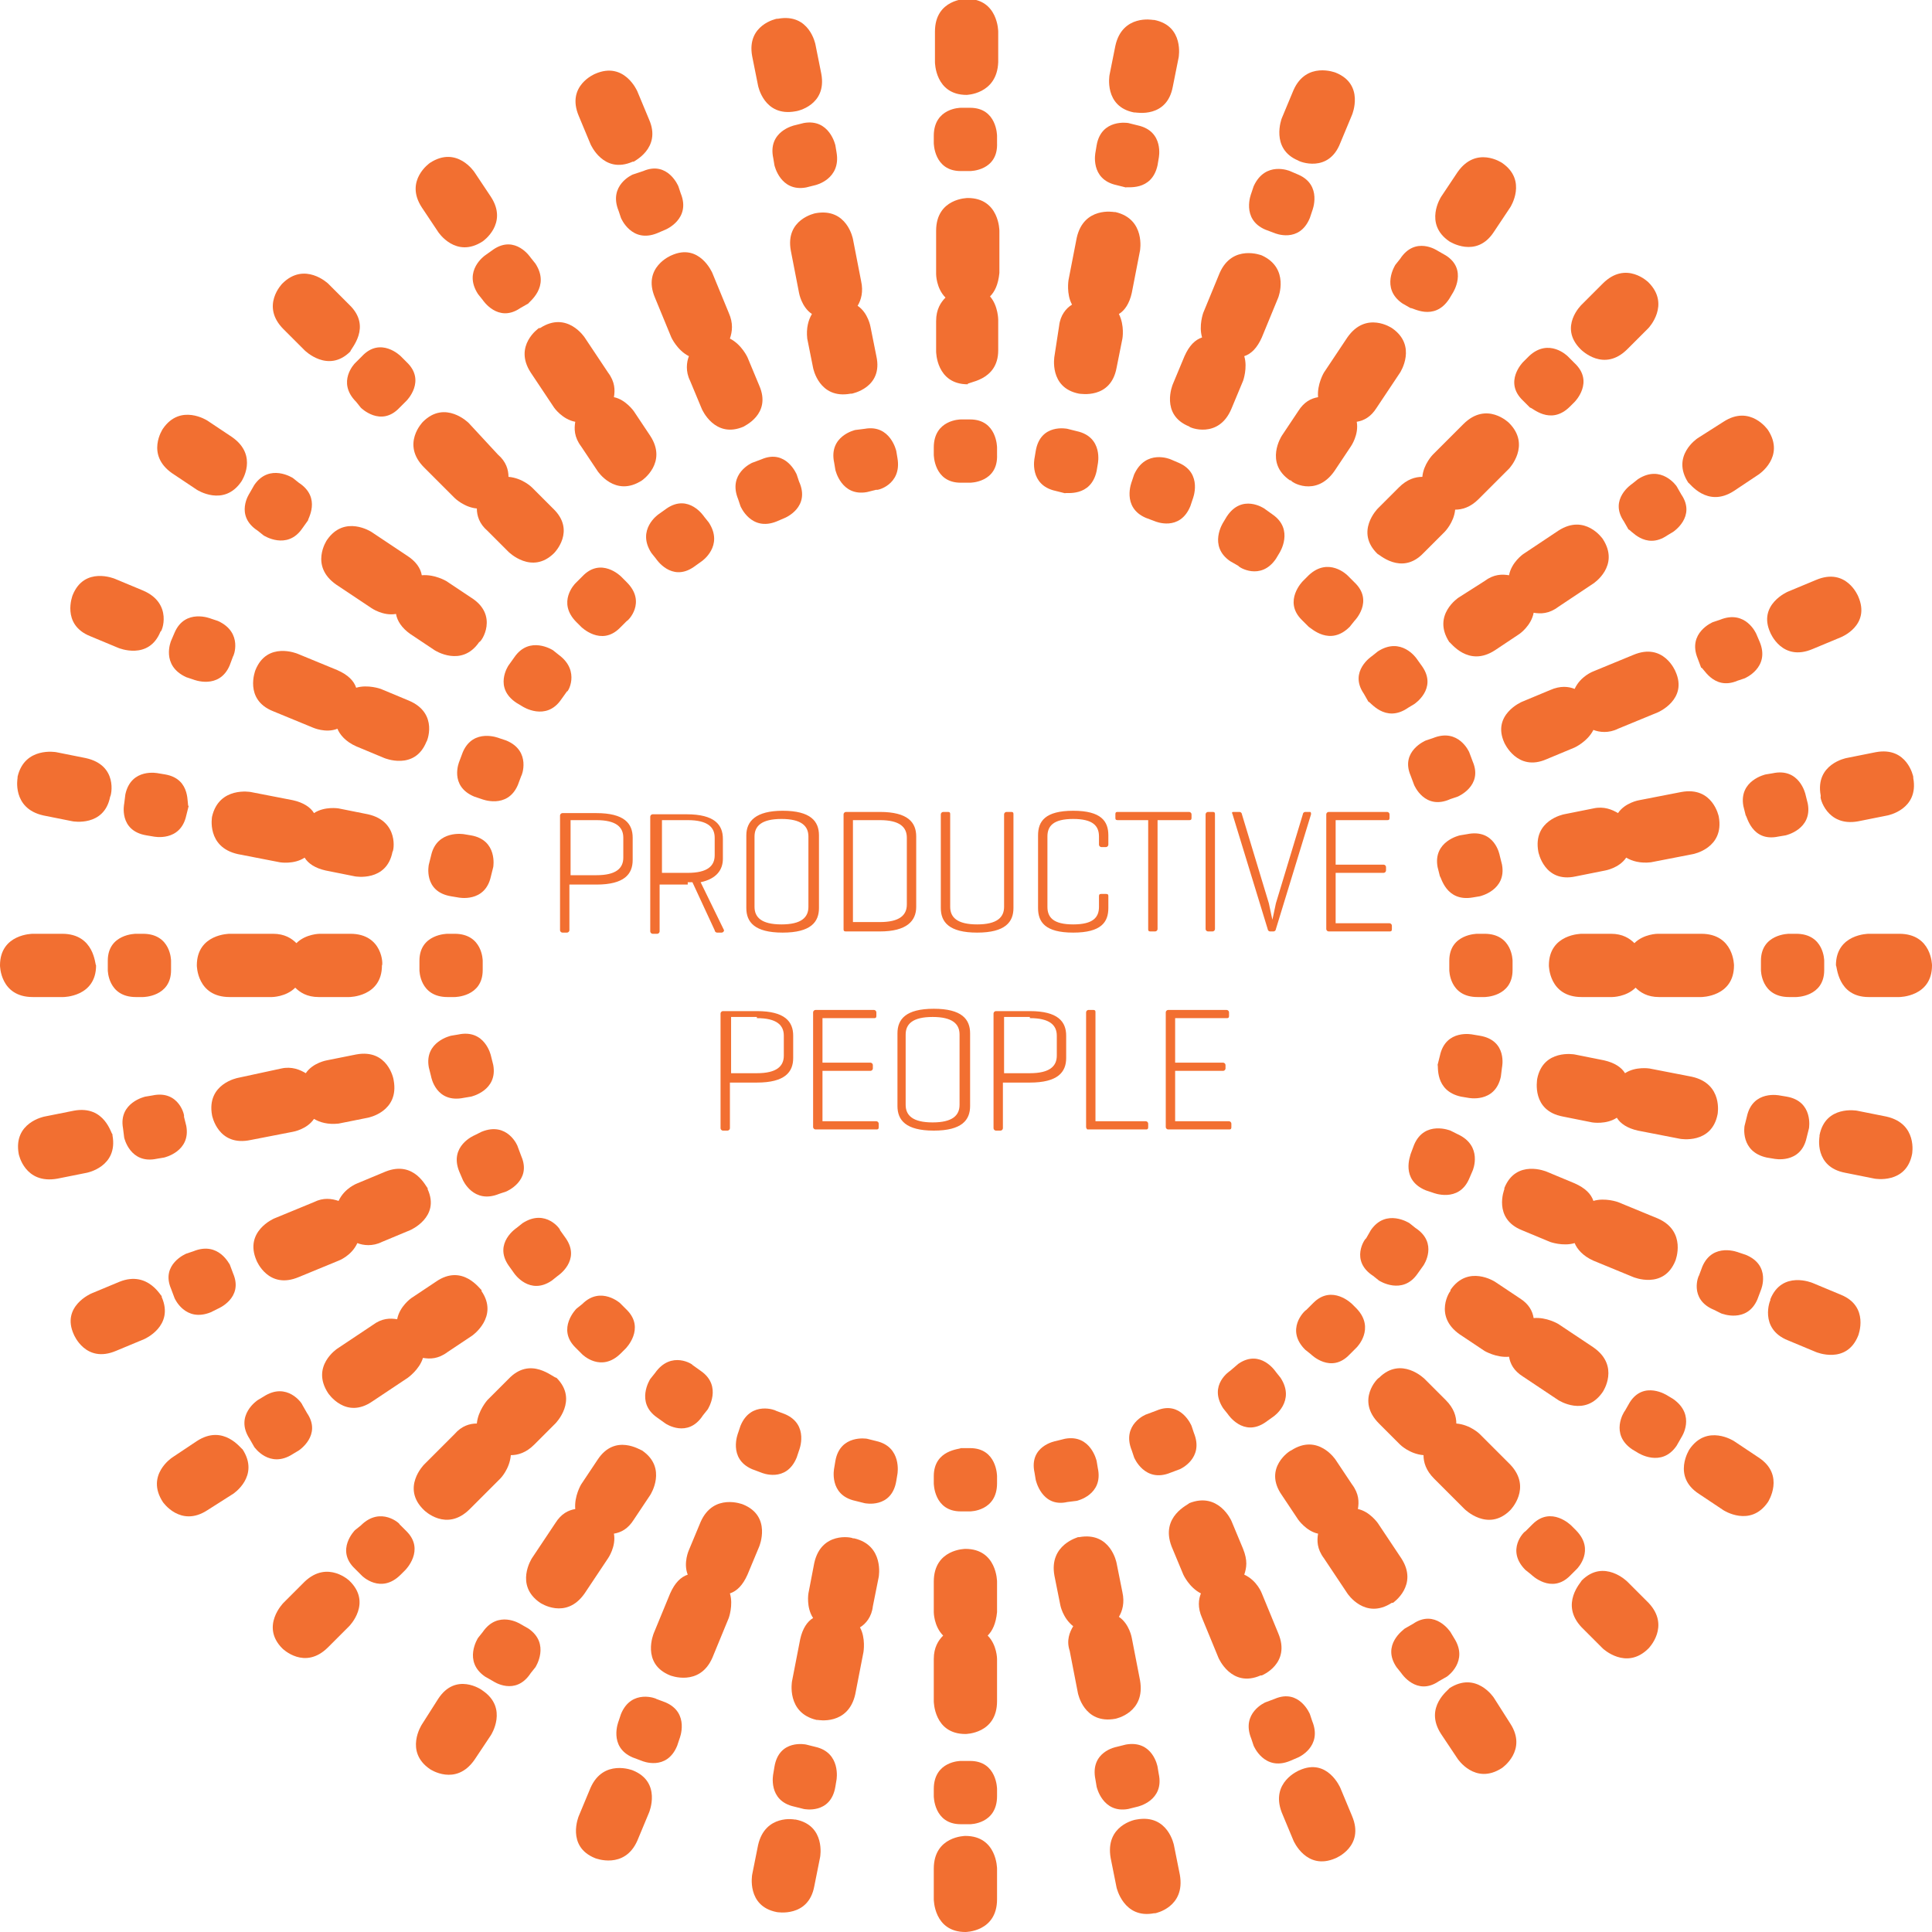 <?xml version="1.0" encoding="utf-8"?>
<!-- Generator: Adobe Illustrator 18.1.1, SVG Export Plug-In . SVG Version: 6.00 Build 0)  -->
<!DOCTYPE svg PUBLIC "-//W3C//DTD SVG 1.1//EN" "http://www.w3.org/Graphics/SVG/1.1/DTD/svg11.dtd">
<svg version="1.1" id="Layer_1" xmlns="http://www.w3.org/2000/svg" xmlns:xlink="http://www.w3.org/1999/xlink" x="0px" y="0px"
	 viewBox="0 0 164.9 164.9" enable-background="new 0 0 164.9 164.9" xml:space="preserve">
<g>
	<defs>
		<rect id="SVGID_1_" width="164.9" height="164.9"/>
	</defs>
	<clipPath id="SVGID_2_">
		<use xlink:href="#SVGID_1_"  overflow="visible"/>
	</clipPath>
	<path clip-path="url(#SVGID_2_)" fill="#F26F31" d="M113.9,40.2l1.4-2.1c0,0,0.7-1,0.5-2.1c0.6-0.1,1.2-0.4,1.7-1.2l2-3
		c0,0,1.5-2.3-0.7-3.8l0,0c0,0-2.2-1.5-3.8,0.8l-2,3c0,0-0.6,1-0.5,2.1c-0.6,0.1-1.2,0.4-1.7,1.2l-1.4,2.1c0,0-1.5,2.3,0.7,3.8
		l0.1,0C110.1,41.1,112.3,42.5,113.9,40.2"/>
	<path clip-path="url(#SVGID_2_)" fill="#F26F31" d="M51,124.6l-1.4,2.1c0,0-0.6,1-0.5,2.1c-0.6,0.1-1.2,0.4-1.7,1.2l-2,3
		c0,0-1.5,2.3,0.7,3.8l0,0c0,0,2.2,1.5,3.8-0.8l2-3c0,0,0.7-1,0.5-2.1c0.6-0.1,1.2-0.4,1.7-1.2l1.4-2.1c0,0,1.5-2.3-0.7-3.8l0,0
		C54.7,123.8,52.5,122.3,51,124.6"/>
	<path clip-path="url(#SVGID_2_)" fill="#F26F31" d="M132,64.8l2.4-1c0,0,1.1-0.5,1.6-1.5c0.5,0.2,1.3,0.3,2.1-0.1l3.4-1.4
		c0,0,2.6-1.1,1.5-3.5l0,0c0,0-1-2.5-3.6-1.4l-3.4,1.4c0,0-1.1,0.4-1.6,1.5c-0.5-0.2-1.2-0.3-2.1,0.1l-2.4,1c0,0-2.6,1.1-1.5,3.5v0
		C128.4,63.4,129.5,65.9,132,64.8"/>
	<path clip-path="url(#SVGID_2_)" fill="#F26F31" d="M32.9,100l-2.4,1c0,0-1.1,0.4-1.6,1.5c-0.6-0.2-1.3-0.3-2.1,0.1l-3.4,1.4
		c0,0-2.6,1.1-1.5,3.6l0,0c0,0,1,2.5,3.6,1.4l3.4-1.4c0,0,1.1-0.4,1.6-1.5c0.5,0.2,1.3,0.3,2.1-0.1l2.4-1c0,0,2.6-1.1,1.5-3.5l0-0.1
		C36.4,101.4,35.4,99,32.9,100"/>
	<path clip-path="url(#SVGID_2_)" fill="#F26F31" d="M133.4,95.3l2.5,0.5c0,0,1.2,0.2,2.1-0.4c0.3,0.5,0.9,0.9,1.8,1.1l3.6,0.7
		c0,0,2.7,0.5,3.2-2.1l0,0c0,0,0.5-2.6-2.2-3.2l-3.6-0.7c0,0-1.2-0.2-2.1,0.4c-0.3-0.5-0.9-0.9-1.8-1.1l-2.5-0.5
		c0,0-2.7-0.5-3.2,2.1l0,0C131.2,92.2,130.7,94.8,133.4,95.3"/>
	<path clip-path="url(#SVGID_2_)" fill="#F26F31" d="M31.4,69.5L28.9,69c0,0-1.2-0.2-2.1,0.4c-0.3-0.5-0.9-0.9-1.8-1.1l-3.6-0.7
		c0,0-2.7-0.5-3.3,2.1l0,0c0,0-0.5,2.6,2.2,3.2l3.6,0.7c0,0,1.2,0.2,2.1-0.4c0.3,0.5,0.9,0.9,1.8,1.1l2.5,0.5c0,0,2.7,0.5,3.2-2.1
		l0,0C33.6,72.7,34.1,70.1,31.4,69.5"/>
	<path clip-path="url(#SVGID_2_)" fill="#F26F31" d="M47.2,43.4l-1.8-1.8c0,0-0.8-0.8-2-0.9c0-0.6-0.2-1.3-0.9-1.9L40,36.1
		c0,0-2-2-3.9-0.1l0,0c0,0-1.9,1.9,0.1,3.9l2.6,2.6c0,0,0.8,0.8,1.9,0.9c0,0.6,0.2,1.3,0.9,1.9l1.8,1.8c0,0,2,2,3.9,0.1l0,0
		C47.3,47.2,49.2,45.3,47.2,43.4"/>
	<path clip-path="url(#SVGID_2_)" fill="#F26F31" d="M117.7,121.5l1.8,1.8c0,0,0.8,0.8,2,0.9c0,0.6,0.2,1.3,0.9,2l2.6,2.6
		c0,0,2,2,3.9,0.1l0,0c0,0,1.9-1.9,0-3.9l-2.6-2.6c0,0-0.8-0.8-2-0.9c0-0.6-0.2-1.3-0.9-2l-1.8-1.8c0,0-2-2-3.9-0.1l0,0
		C117.6,117.6,115.7,119.5,117.7,121.5"/>
	<path clip-path="url(#SVGID_2_)" fill="#F26F31" d="M85.2,29.9l0-2.6c0,0,0-1.2-0.7-2c0.4-0.4,0.7-1,0.8-2v-3.6c0,0,0-2.8-2.7-2.8
		l0,0c0,0-2.7,0-2.7,2.8l0,3.7c0,0,0,1.2,0.8,2c-0.4,0.4-0.8,1-0.8,2v2.6c0,0,0,2.8,2.7,2.8h0C82.4,32.6,85.2,32.6,85.2,29.9"/>
	<path clip-path="url(#SVGID_2_)" fill="#F26F31" d="M79.7,135v2.6c0,0,0,1.2,0.8,2c-0.4,0.4-0.8,1-0.8,2l0,3.6c0,0,0,2.8,2.7,2.8h0
		c0,0,2.7,0,2.7-2.8v-3.6c0,0,0-1.2-0.8-2c0.4-0.4,0.7-1,0.8-2V135c0,0,0-2.8-2.7-2.8h0C82.4,132.2,79.7,132.2,79.7,135"/>
	<path clip-path="url(#SVGID_2_)" fill="#F26F31" d="M74.8,30.4l-0.5-2.5c0,0-0.2-1.2-1.1-1.8c0.3-0.5,0.5-1.2,0.3-2.1l-0.7-3.6
		c0,0-0.5-2.7-3.2-2.2l0,0c0,0-2.6,0.5-2.1,3.2l0.7,3.6c0,0,0.2,1.2,1.1,1.8c-0.3,0.5-0.5,1.2-0.4,2.1l0.5,2.5c0,0,0.5,2.7,3.2,2.2
		l0.1,0C72.7,33.6,75.4,33.1,74.8,30.4"/>
	<path clip-path="url(#SVGID_2_)" fill="#F26F31" d="M90,134.5l0.5,2.5c0,0,0.2,1.1,1.1,1.8c-0.3,0.5-0.6,1.2-0.3,2.1l0.7,3.6
		c0,0,0.5,2.7,3.2,2.2h0c0,0,2.6-0.5,2.1-3.3l-0.7-3.6c0,0-0.2-1.2-1.1-1.8c0.3-0.5,0.5-1.2,0.3-2.1l-0.5-2.5c0,0-0.5-2.7-3.2-2.2
		h-0.1C92.1,131.2,89.5,131.8,90,134.5"/>
	<path clip-path="url(#SVGID_2_)" fill="#F26F31" d="M129.9,105l2.4,1c0,0,1.1,0.4,2.1,0.1c0.2,0.5,0.7,1.1,1.6,1.5l3.4,1.4
		c0,0,2.6,1.1,3.6-1.4l0,0c0,0,1-2.5-1.5-3.6l-3.4-1.4c0,0-1.1-0.4-2.1-0.1c-0.2-0.6-0.7-1.1-1.6-1.5l-2.4-1c0,0-2.6-1.1-3.6,1.4
		l0,0.1C128.4,101.5,127.4,104,129.9,105"/>
	<path clip-path="url(#SVGID_2_)" fill="#F26F31" d="M34.9,59.8l-2.4-1c0,0-1.1-0.4-2.1-0.1c-0.2-0.6-0.7-1.1-1.6-1.5l-3.4-1.4
		c0,0-2.6-1.1-3.6,1.4l0,0c0,0-1,2.5,1.5,3.5l3.4,1.4c0,0,1.1,0.5,2.1,0.1c0.2,0.5,0.7,1.1,1.6,1.5l2.4,1c0,0,2.6,1.1,3.6-1.4l0,0
		C36.4,63.4,37.5,60.9,34.9,59.8"/>
	<path clip-path="url(#SVGID_2_)" fill="#F26F31" d="M95.3,31.4l0.5-2.5c0,0,0.2-1.1-0.3-2.1c0.5-0.3,0.9-0.9,1.1-1.8l0.7-3.6
		c0,0,0.5-2.7-2.1-3.3l-0.1,0c0,0-2.6-0.5-3.2,2.2l-0.7,3.6c0,0-0.2,1.2,0.3,2.1c-0.5,0.3-1,0.9-1.1,1.8L90,30.4
		c0,0-0.5,2.7,2.1,3.2l0,0C92.2,33.6,94.8,34.1,95.3,31.4"/>
	<path clip-path="url(#SVGID_2_)" fill="#F26F31" d="M69.5,133.4L69,136c0,0-0.2,1.2,0.4,2.1c-0.5,0.3-0.9,0.9-1.1,1.8l-0.7,3.6
		c0,0-0.5,2.7,2.1,3.3h0.1c0,0,2.6,0.5,3.2-2.2l0.7-3.6c0,0,0.2-1.2-0.3-2.1c0.5-0.3,1-0.9,1.1-1.8l0.5-2.5c0,0,0.5-2.7-2.1-3.3
		h-0.1C72.7,131.2,70.1,130.7,69.5,133.4"/>
	<path clip-path="url(#SVGID_2_)" fill="#F26F31" d="M109.4,127.6l1.4,2.1c0,0,0.7,1,1.7,1.2c-0.1,0.6-0.1,1.3,0.5,2.1l2,3
		c0,0,1.5,2.3,3.8,0.8l0.1,0c0,0,2.2-1.5,0.7-3.8l-2-3c0,0-0.7-1-1.7-1.2c0.1-0.6,0.1-1.3-0.5-2.1l-1.4-2.1c0,0-1.5-2.3-3.8-0.8l0,0
		C110.1,123.8,107.8,125.3,109.4,127.6"/>
	<path clip-path="url(#SVGID_2_)" fill="#F26F31" d="M55.5,37.2l-1.4-2.1c0,0-0.7-1-1.7-1.2c0.1-0.6,0.1-1.3-0.5-2.1l-2-3
		c0,0-1.5-2.3-3.8-0.8l-0.1,0c0,0-2.2,1.5-0.7,3.8l2,3c0,0,0.7,1,1.8,1.2c-0.1,0.6-0.1,1.3,0.5,2.1l1.4,2.1c0,0,1.5,2.3,3.8,0.8l0,0
		C54.8,41,57,39.5,55.5,37.2"/>
	<path clip-path="url(#SVGID_2_)" fill="#F26F31" d="M121.5,47.2l1.8-1.8c0,0,0.8-0.8,0.9-1.9c0.6,0,1.3-0.2,2-0.9l2.6-2.6
		c0,0,1.9-2,0-3.9l0,0c0,0-1.9-1.9-3.9,0.1l-2.6,2.6c0,0-0.8,0.8-0.9,1.9c-0.6,0-1.3,0.2-2,0.9l-1.8,1.8c0,0-2,2,0,3.9l0,0
		C117.6,47.2,119.6,49.2,121.5,47.2"/>
	<path clip-path="url(#SVGID_2_)" fill="#F26F31" d="M43.4,117.7l-1.8,1.8c0,0-0.8,0.9-0.9,2c-0.6,0-1.3,0.2-1.9,0.9l-2.6,2.6
		c0,0-2,2,0,3.9l0,0c0,0,1.9,1.9,3.9-0.1l2.6-2.6c0,0,0.8-0.8,0.9-2c0.6,0,1.3-0.2,2-0.9l1.8-1.8c0,0,2-2,0.1-3.9l0,0
		C47.2,117.6,45.3,115.7,43.4,117.7"/>
	<path clip-path="url(#SVGID_2_)" fill="#F26F31" d="M134.5,74.8l2.5-0.5c0,0,1.2-0.2,1.8-1.1c0.5,0.3,1.2,0.5,2.1,0.4l3.6-0.7
		c0,0,2.7-0.5,2.2-3.2l0,0c0,0-0.5-2.6-3.2-2.1l-3.6,0.7c0,0-1.2,0.2-1.8,1.1c-0.5-0.3-1.2-0.6-2.1-0.4l-2.5,0.5
		c0,0-2.7,0.5-2.2,3.2l0,0C131.3,72.7,131.8,75.4,134.5,74.8"/>
	<path clip-path="url(#SVGID_2_)" fill="#F26F31" d="M30.4,90l-2.5,0.5c0,0-1.2,0.2-1.8,1.1c-0.5-0.3-1.2-0.6-2.1-0.4L20.3,92
		c0,0-2.7,0.5-2.2,3.2v0c0,0,0.5,2.7,3.3,2.1l3.6-0.7c0,0,1.2-0.2,1.8-1.1c0.5,0.3,1.2,0.5,2.1,0.4l2.5-0.5c0,0,2.7-0.5,2.2-3.2l0,0
		C33.6,92.1,33.1,89.5,30.4,90"/>
	<path clip-path="url(#SVGID_2_)" fill="#F26F31" d="M124.6,113.9l2.1,1.4c0,0,1,0.6,2.1,0.5c0.1,0.6,0.4,1.2,1.2,1.7l3,2
		c0,0,2.3,1.5,3.8-0.7l0,0c0,0,1.5-2.2-0.8-3.8l-3-2c0,0-1-0.6-2.1-0.5c-0.1-0.6-0.4-1.2-1.2-1.7l-2.1-1.4c0,0-2.3-1.5-3.8,0.7
		l0,0.1C123.8,110.1,122.3,112.3,124.6,113.9"/>
	<path clip-path="url(#SVGID_2_)" fill="#F26F31" d="M40.2,51l-2.1-1.4c0,0-1-0.6-2.1-0.5c-0.1-0.6-0.5-1.2-1.3-1.7l-3-2
		c0,0-2.3-1.5-3.8,0.7l0,0c0,0-1.5,2.2,0.8,3.8l3,2c0,0,1,0.7,2.1,0.5c0.1,0.6,0.5,1.2,1.2,1.7l2.1,1.4c0,0,2.3,1.5,3.8-0.7l0,0
		C41.1,54.8,42.6,52.5,40.2,51"/>
	<path clip-path="url(#SVGID_2_)" fill="#F26F31" d="M105.1,34.9l1-2.4c0,0,0.4-1.1,0.1-2.1c0.6-0.2,1.1-0.7,1.5-1.6l1.4-3.4
		c0,0,1-2.5-1.4-3.6l0,0c0,0-2.5-1-3.6,1.5l-1.4,3.4c0,0-0.4,1.1-0.1,2.1c-0.6,0.2-1.1,0.7-1.5,1.6l-1,2.4c0,0-1.1,2.6,1.4,3.6l0,0
		C101.5,36.5,104,37.5,105.1,34.9"/>
	<path clip-path="url(#SVGID_2_)" fill="#F26F31" d="M59.8,129.9l-1,2.4c0,0-0.5,1.1-0.1,2.1c-0.6,0.2-1.1,0.7-1.5,1.6l-1.4,3.4
		c0,0-1.1,2.6,1.4,3.6l0,0c0,0,2.5,1,3.6-1.5l1.4-3.4c0,0,0.4-1.1,0.1-2.1c0.6-0.2,1.1-0.7,1.5-1.6l1-2.4c0,0,1.1-2.6-1.4-3.6l0,0
		C63.4,128.4,60.9,127.4,59.8,129.9"/>
	<path clip-path="url(#SVGID_2_)" fill="#F26F31" d="M100,132l1,2.4c0,0,0.5,1.1,1.5,1.6c-0.2,0.5-0.3,1.2,0.1,2.1l1.4,3.4
		c0,0,1.1,2.6,3.6,1.5l0.1,0c0,0,2.5-1,1.4-3.6l-1.4-3.4c0,0-0.4-1.1-1.5-1.6c0.2-0.6,0.3-1.2-0.1-2.2l-1-2.4c0,0-1.1-2.5-3.6-1.5
		l0,0C101.5,128.4,99,129.4,100,132"/>
	<path clip-path="url(#SVGID_2_)" fill="#F26F31" d="M64.8,32.9l-1-2.4c0,0-0.5-1.1-1.5-1.6c0.2-0.6,0.3-1.3-0.1-2.2l-1.4-3.4
		c0,0-1.1-2.6-3.5-1.5l0,0c0,0-2.5,1-1.4,3.6l1.4,3.4c0,0,0.5,1.1,1.5,1.6c-0.2,0.5-0.3,1.3,0.1,2.1l1,2.4c0,0,1.1,2.6,3.6,1.5l0,0
		C63.4,36.4,65.9,35.4,64.8,32.9"/>
	<path clip-path="url(#SVGID_2_)" fill="#F26F31" d="M127.6,55.5l2.1-1.4c0,0,1-0.7,1.2-1.8c0.6,0.1,1.3,0.1,2.1-0.5l3-2
		c0,0,2.3-1.5,0.8-3.8l0,0c0,0-1.5-2.2-3.8-0.7l-3,2c0,0-1,0.7-1.2,1.8c-0.6-0.1-1.3-0.1-2.1,0.5l-2.2,1.4c0,0-2.3,1.5-0.8,3.8l0,0
		C123.8,54.8,125.3,57,127.6,55.5"/>
	<path clip-path="url(#SVGID_2_)" fill="#F26F31" d="M37.2,109.4l-2.1,1.4c0,0-1,0.7-1.2,1.8c-0.6-0.1-1.3-0.1-2.1,0.5l-3,2
		c0,0-2.3,1.5-0.8,3.8l0,0c0,0,1.5,2.3,3.8,0.7l3-2c0,0,1-0.7,1.3-1.7c0.6,0.1,1.3,0.1,2.1-0.5l2.1-1.4c0,0,2.3-1.6,0.8-3.8l0-0.1
		C41,110.1,39.5,107.8,37.2,109.4"/>
	<path clip-path="url(#SVGID_2_)" fill="#F26F31" d="M135,85.1h2.6c0,0,1.2,0,2-0.8c0.4,0.4,1,0.8,2,0.8h3.6c0,0,2.8,0,2.8-2.7l0,0
		c0,0,0-2.7-2.8-2.7l-3.7,0c0,0-1.2,0-2,0.8c-0.4-0.4-1-0.8-2-0.8H135c0,0-2.8,0-2.8,2.7v0C132.2,82.4,132.2,85.1,135,85.1"/>
	<path clip-path="url(#SVGID_2_)" fill="#F26F31" d="M29.9,79.7l-2.6,0c0,0-1.2,0-2,0.8c-0.4-0.4-1-0.8-2-0.8l-3.7,0
		c0,0-2.8,0-2.8,2.7v0c0,0,0,2.7,2.8,2.7h3.6c0,0,1.2,0,2-0.8c0.4,0.4,1,0.8,2,0.8h2.6c0,0,2.8,0,2.8-2.7l0,0
		C32.7,82.4,32.7,79.7,29.9,79.7"/>
	<path clip-path="url(#SVGID_2_)" fill="#F26F31" d="M108.9,47.7l0.3-0.5c0,0,1.3-2-0.6-3.3l-0.7-0.5c0,0-1.9-1.3-3.2,0.7l-0.3,0.5
		c0,0-1.3,2,0.6,3.3l0.7,0.4C105.7,48.4,107.6,49.6,108.9,47.7"/>
	<path clip-path="url(#SVGID_2_)" fill="#F26F31" d="M55.9,117.2l-0.4,0.5c0,0-1.3,2,0.6,3.3l0.7,0.5c0,0,1.9,1.3,3.2-0.7l0.4-0.5
		c0,0,1.3-2-0.6-3.3l-0.7-0.5C59.2,116.5,57.3,115.2,55.9,117.2"/>
	<path clip-path="url(#SVGID_2_)" fill="#F26F31" d="M123.8,68.2l0.6-0.2c0,0,2.2-0.9,1.3-3l-0.3-0.8c0,0-0.9-2.1-3.1-1.2l-0.6,0.2
		c0,0-2.2,0.9-1.3,3l0.3,0.8C120.7,67,121.6,69.2,123.8,68.2"/>
	<path clip-path="url(#SVGID_2_)" fill="#F26F31" d="M41.1,96.6l-0.6,0.3c0,0-2.2,0.9-1.3,3.1l0.3,0.7c0,0,0.9,2.1,3.1,1.2l0.6-0.2
		c0,0,2.2-0.9,1.3-3l-0.3-0.8C44.2,97.8,43.3,95.7,41.1,96.6"/>
	<path clip-path="url(#SVGID_2_)" fill="#F26F31" d="M124.7,93.6l0.6,0.1c0,0,2.3,0.5,2.8-1.8l0.1-0.8c0,0,0.5-2.3-1.9-2.7l-0.6-0.1
		c0,0-2.3-0.5-2.8,1.8l-0.2,0.8C122.8,90.9,122.4,93.1,124.7,93.6"/>
	<path clip-path="url(#SVGID_2_)" fill="#F26F31" d="M40.2,71.3l-0.6-0.1c0,0-2.3-0.4-2.8,1.8l-0.2,0.8c0,0-0.5,2.3,1.9,2.7l0.6,0.1
		c0,0,2.3,0.5,2.8-1.8l0.2-0.8C42.1,74,42.5,71.7,40.2,71.3"/>
	<path clip-path="url(#SVGID_2_)" fill="#F26F31" d="M53.5,49.7l-0.5-0.5c0,0-1.7-1.7-3.3,0l-0.6,0.6c0,0-1.6,1.6,0.1,3.3l0.4,0.4
		c0,0,1.7,1.7,3.3,0.1l0.6-0.6C53.6,53,55.2,51.4,53.5,49.7"/>
	<path clip-path="url(#SVGID_2_)" fill="#F26F31" d="M111.4,115.2l0.5,0.4c0,0,1.7,1.7,3.3,0l0.6-0.6c0,0,1.6-1.6,0-3.3l-0.4-0.4
		c0,0-1.7-1.7-3.3-0.1l-0.6,0.6C111.3,111.9,109.7,113.5,111.4,115.2"/>
	<path clip-path="url(#SVGID_2_)" fill="#F26F31" d="M85.1,38.8l0-0.6c0,0,0-2.4-2.3-2.4H82c0,0-2.3,0-2.3,2.4v0.6
		c0,0,0,2.4,2.3,2.4h0.8C82.8,41.2,85.2,41.2,85.1,38.8"/>
	<path clip-path="url(#SVGID_2_)" fill="#F26F31" d="M79.7,126v0.6c0,0,0,2.4,2.3,2.4h0.8c0,0,2.3,0,2.3-2.4V126c0,0,0-2.4-2.3-2.4
		H82C82,123.7,79.7,123.7,79.7,126"/>
	<path clip-path="url(#SVGID_2_)" fill="#F26F31" d="M76.6,39.1l-0.1-0.6c0,0-0.5-2.3-2.7-1.9l-0.8,0.1c0,0-2.3,0.5-1.8,2.8l0.1,0.6
		c0,0,0.5,2.3,2.7,1.9l0.8-0.2C74.8,41.9,77,41.4,76.6,39.1"/>
	<path clip-path="url(#SVGID_2_)" fill="#F26F31" d="M88.3,125.7l0.1,0.6c0,0,0.5,2.4,2.7,1.9l0.8-0.1c0,0,2.3-0.5,1.8-2.8l-0.1-0.6
		c0,0-0.5-2.3-2.7-1.9l-0.8,0.2C90.1,123,87.8,123.4,88.3,125.7"/>
	<path clip-path="url(#SVGID_2_)" fill="#F26F31" d="M121.7,101.6l0.6,0.2c0,0,2.2,0.9,3.1-1.2l0.3-0.7c0,0,0.9-2.1-1.3-3.1
		l-0.6-0.3c0,0-2.2-0.9-3.1,1.2l-0.3,0.8C120.4,98.6,119.5,100.7,121.7,101.6"/>
	<path clip-path="url(#SVGID_2_)" fill="#F26F31" d="M43.2,63.2L42.6,63c0,0-2.2-0.9-3.1,1.2L39.2,65c0,0-0.9,2.1,1.3,3l0.6,0.2
		c0,0,2.2,0.9,3.1-1.2l0.3-0.8C44.5,66.3,45.4,64.1,43.2,63.2"/>
	<path clip-path="url(#SVGID_2_)" fill="#F26F31" d="M93.6,40.2l0.1-0.6c0,0,0.5-2.3-1.8-2.8l-0.8-0.2c0,0-2.3-0.5-2.7,1.9l-0.1,0.6
		c0,0-0.5,2.3,1.8,2.8l0.8,0.2C90.9,42,93.1,42.5,93.6,40.2"/>
	<path clip-path="url(#SVGID_2_)" fill="#F26F31" d="M71.3,124.7l-0.1,0.6c0,0-0.5,2.3,1.8,2.8l0.8,0.2c0,0,2.3,0.5,2.7-1.9l0.1-0.6
		c0,0,0.4-2.3-1.8-2.8l-0.8-0.2C74,122.8,71.7,122.4,71.3,124.7"/>
	<path clip-path="url(#SVGID_2_)" fill="#F26F31" d="M104.4,120.2l0.4,0.5c0,0,1.3,2,3.2,0.7l0.7-0.5c0,0,1.9-1.3,0.6-3.3l-0.4-0.5
		c0,0-1.3-2-3.2-0.7L105,117C105,117,103.1,118.2,104.4,120.2"/>
	<path clip-path="url(#SVGID_2_)" fill="#F26F31" d="M60.5,44.6l-0.4-0.5c0,0-1.3-2-3.2-0.7l-0.7,0.5c0,0-1.9,1.3-0.6,3.3l0.4,0.5
		c0,0,1.3,2,3.2,0.7l0.7-0.5C59.9,47.9,61.8,46.6,60.5,44.6"/>
	<path clip-path="url(#SVGID_2_)" fill="#F26F31" d="M115.2,53.5l0.4-0.5c0,0,1.7-1.7,0-3.3l-0.6-0.6c0,0-1.6-1.6-3.3,0l-0.5,0.5
		c0,0-1.7,1.7-0.1,3.3l0.6,0.6C111.9,53.6,113.5,55.2,115.2,53.5"/>
	<path clip-path="url(#SVGID_2_)" fill="#F26F31" d="M49.7,111.3l-0.5,0.4c0,0-1.7,1.7-0.1,3.3l0.6,0.6c0,0,1.6,1.6,3.3-0.1l0.4-0.4
		c0,0,1.7-1.7,0.1-3.3l-0.6-0.6C53,111.3,51.3,109.7,49.7,111.3"/>
	<path clip-path="url(#SVGID_2_)" fill="#F26F31" d="M125.7,76.6l0.6-0.1c0,0,2.3-0.5,1.9-2.7l-0.2-0.8c0,0-0.4-2.3-2.8-1.8
		l-0.6,0.1c0,0-2.3,0.5-1.9,2.7l0.2,0.8C123,74.8,123.4,77,125.7,76.6"/>
	<path clip-path="url(#SVGID_2_)" fill="#F26F31" d="M39.1,88.3l-0.6,0.1c0,0-2.3,0.5-1.9,2.7l0.2,0.8c0,0,0.4,2.3,2.8,1.8l0.6-0.1
		c0,0,2.3-0.5,1.9-2.7l-0.2-0.8C41.9,90.1,41.4,87.8,39.1,88.3"/>
	<path clip-path="url(#SVGID_2_)" fill="#F26F31" d="M117.2,108.9l0.5,0.4c0,0,2,1.3,3.3-0.6l0.5-0.7c0,0,1.3-1.9-0.7-3.2l-0.5-0.4
		c0,0-2-1.3-3.3,0.6l-0.4,0.7C116.5,105.7,115.2,107.6,117.2,108.9"/>
	<path clip-path="url(#SVGID_2_)" fill="#F26F31" d="M47.7,55.9l-0.5-0.4c0,0-2-1.3-3.3,0.6l-0.5,0.7c0,0-1.3,1.9,0.7,3.2l0.5,0.3
		c0,0,2,1.3,3.3-0.6l0.5-0.7C48.4,59.2,49.6,57.3,47.7,55.9"/>
	<path clip-path="url(#SVGID_2_)" fill="#F26F31" d="M101.6,43.2l0.2-0.6c0,0,0.9-2.2-1.2-3.1l-0.7-0.3c0,0-2.1-0.9-3.1,1.3
		l-0.2,0.6c0,0-0.9,2.2,1.2,3.1l0.8,0.3C98.6,44.5,100.7,45.4,101.6,43.2"/>
	<path clip-path="url(#SVGID_2_)" fill="#F26F31" d="M63.2,121.7l-0.2,0.6c0,0-0.9,2.2,1.2,3.1l0.8,0.3c0,0,2.1,0.9,3-1.3l0.2-0.6
		c0,0,0.9-2.2-1.2-3.1l-0.8-0.3C66.3,120.4,64.1,119.5,63.2,121.7"/>
	<path clip-path="url(#SVGID_2_)" fill="#F26F31" d="M96.6,123.8l0.2,0.6c0,0,0.9,2.2,3.1,1.3l0.8-0.3c0,0,2.1-0.9,1.2-3.1l-0.2-0.6
		c0,0-0.9-2.2-3-1.3l-0.8,0.3C97.8,120.7,95.7,121.6,96.6,123.8"/>
	<path clip-path="url(#SVGID_2_)" fill="#F26F31" d="M68.2,41.1L68,40.5c0,0-0.9-2.2-3-1.3l-0.8,0.3c0,0-2.1,0.9-1.2,3.1l0.2,0.6
		c0,0,0.9,2.2,3.1,1.3l0.7-0.3C67,44.2,69.2,43.3,68.2,41.1"/>
	<path clip-path="url(#SVGID_2_)" fill="#F26F31" d="M120.2,60.4l0.5-0.3c0,0,2-1.3,0.7-3.2l-0.5-0.7c0,0-1.3-1.9-3.3-0.6l-0.5,0.4
		c0,0-2,1.3-0.7,3.2l0.4,0.7C116.9,59.8,118.2,61.8,120.2,60.4"/>
	<path clip-path="url(#SVGID_2_)" fill="#F26F31" d="M44.6,104.4l-0.5,0.4c0,0-2,1.3-0.7,3.2l0.5,0.7c0,0,1.3,1.9,3.2,0.6l0.5-0.4
		c0,0,2-1.3,0.7-3.2l-0.5-0.7C47.9,105,46.6,103.1,44.6,104.4"/>
	<path clip-path="url(#SVGID_2_)" fill="#F26F31" d="M126.1,85.1h0.6c0,0,2.4,0,2.4-2.3V82c0,0,0-2.3-2.4-2.3l-0.6,0
		c0,0-2.4,0-2.4,2.3v0.8C123.7,82.8,123.7,85.1,126.1,85.1"/>
	<path clip-path="url(#SVGID_2_)" fill="#F26F31" d="M38.8,79.7h-0.6c0,0-2.4,0-2.4,2.3v0.8c0,0,0,2.3,2.4,2.3h0.6
		c0,0,2.4,0,2.4-2.3V82C41.2,82,41.2,79.7,38.8,79.7"/>
	<path clip-path="url(#SVGID_2_)" fill="#F26F31" d="M127.5,19.8l1.4-2.1c0,0,1.5-2.3-0.7-3.8l0,0c0,0-2.2-1.5-3.8,0.8l-1.4,2.1
		c0,0-1.5,2.3,0.7,3.8l0,0C123.7,20.6,126,22.1,127.5,19.8"/>
	<path clip-path="url(#SVGID_2_)" fill="#F26F31" d="M37.4,145l-1.4,2.2c0,0-1.5,2.3,0.7,3.8l0,0c0,0,2.2,1.5,3.8-0.8l1.4-2.1
		c0,0,1.5-2.3-0.7-3.8l0,0C41.1,144.2,38.9,142.7,37.4,145"/>
	<path clip-path="url(#SVGID_2_)" fill="#F26F31" d="M154.7,55.4l2.4-1c0,0,2.6-1,1.5-3.5l0,0c0,0-1-2.5-3.6-1.4l-2.4,1
		c0,0-2.6,1.1-1.5,3.5l0,0C151.1,54,152.1,56.5,154.7,55.4"/>
	<path clip-path="url(#SVGID_2_)" fill="#F26F31" d="M10.2,109.4l-2.4,1c0,0-2.6,1.1-1.5,3.5l0,0c0,0,1,2.5,3.6,1.4l2.4-1
		c0,0,2.6-1.1,1.5-3.6l0-0.1C13.8,110.8,12.7,108.4,10.2,109.4"/>
	<path clip-path="url(#SVGID_2_)" fill="#F26F31" d="M157.5,100.1l2.5,0.5c0,0,2.7,0.5,3.2-2.1l0,0c0,0,0.5-2.6-2.2-3.2l-2.5-0.5
		c0,0-2.7-0.5-3.2,2.1l0,0.1C155.3,97,154.8,99.6,157.5,100.1"/>
	<path clip-path="url(#SVGID_2_)" fill="#F26F31" d="M7.3,64.7l-2.5-0.5c0,0-2.7-0.5-3.3,2.1l0,0.1c0,0-0.5,2.6,2.2,3.2l2.5,0.5
		c0,0,2.7,0.5,3.2-2.1l0,0C9.5,67.9,10.1,65.3,7.3,64.7"/>
	<path clip-path="url(#SVGID_2_)" fill="#F26F31" d="M29.8,26L28,24.2c0,0-2-1.9-3.9,0l0,0c0,0-1.9,1.9,0.1,3.9l1.8,1.8
		c0,0,2,2,3.9,0.1l0,0C29.9,29.8,31.8,27.9,29.8,26"/>
	<path clip-path="url(#SVGID_2_)" fill="#F26F31" d="M135,138.9l1.8,1.8c0,0,2,1.9,3.9,0l0,0c0,0,1.9-1.9,0-3.9l-1.8-1.8
		c0,0-2-2-3.9-0.1l0,0C135,135,133.1,136.9,135,138.9"/>
	<path clip-path="url(#SVGID_2_)" fill="#F26F31" d="M85.2,5.3l0-2.6c0,0,0-2.8-2.7-2.8h0c0,0-2.7,0-2.7,2.8v2.6c0,0,0,2.8,2.7,2.8
		h0C82.4,8.1,85.1,8.1,85.2,5.3"/>
	<path clip-path="url(#SVGID_2_)" fill="#F26F31" d="M79.7,159.5v2.6c0,0,0,2.8,2.7,2.8h0c0,0,2.7,0,2.7-2.8v-2.6c0,0,0-2.8-2.7-2.8
		h0C82.4,156.7,79.7,156.7,79.7,159.5"/>
	<path clip-path="url(#SVGID_2_)" fill="#F26F31" d="M70.1,6.3l-0.5-2.5c0,0-0.5-2.7-3.2-2.2l-0.1,0c0,0-2.6,0.5-2.1,3.2l0.5,2.5
		c0,0,0.5,2.7,3.2,2.2l0,0C68,9.5,70.6,9,70.1,6.3"/>
	<path clip-path="url(#SVGID_2_)" fill="#F26F31" d="M94.8,158.6l0.5,2.5c0,0,0.6,2.7,3.2,2.2l0.1,0c0,0,2.6-0.5,2.1-3.3l-0.5-2.5
		c0,0-0.5-2.7-3.2-2.2l0,0C96.9,155.3,94.3,155.8,94.8,158.6"/>
	<path clip-path="url(#SVGID_2_)" fill="#F26F31" d="M152.6,114.4l2.4,1c0,0,2.6,1.1,3.6-1.4l0,0c0,0,1-2.5-1.5-3.5l-2.4-1
		c0,0-2.6-1.1-3.6,1.4l0,0.1C151.1,110.9,150.1,113.4,152.6,114.4"/>
	<path clip-path="url(#SVGID_2_)" fill="#F26F31" d="M12.2,50.4l-2.4-1c0,0-2.6-1.1-3.6,1.4l0,0c0,0-1,2.5,1.5,3.5l2.4,1
		c0,0,2.6,1.1,3.6-1.4l0,0C13.8,54,14.8,51.5,12.2,50.4"/>
	<path clip-path="url(#SVGID_2_)" fill="#F26F31" d="M100.1,7.4l0.5-2.5c0,0,0.5-2.7-2.1-3.2l-0.1,0c0,0-2.6-0.5-3.2,2.2l-0.5,2.5
		c0,0-0.5,2.7,2.1,3.2l0.1,0C97,9.6,99.6,10.1,100.1,7.4"/>
	<path clip-path="url(#SVGID_2_)" fill="#F26F31" d="M64.7,157.5l-0.5,2.5c0,0-0.5,2.7,2.1,3.2l0,0c0,0,2.7,0.5,3.2-2.2l0.5-2.5
		c0,0,0.5-2.7-2.1-3.2l-0.1,0C67.9,155.3,65.3,154.8,64.7,157.5"/>
	<path clip-path="url(#SVGID_2_)" fill="#F26F31" d="M123,148l1.4,2.1c0,0,1.5,2.3,3.8,0.8l0,0c0,0,2.2-1.5,0.7-3.8l-1.4-2.2
		c0,0-1.5-2.3-3.8-0.8l0,0C123.7,144.2,121.5,145.7,123,148"/>
	<path clip-path="url(#SVGID_2_)" fill="#F26F31" d="M41.9,16.8l-1.4-2.1c0,0-1.5-2.3-3.8-0.8l0,0c0,0-2.2,1.5-0.7,3.8l1.4,2.1
		c0,0,1.5,2.3,3.8,0.8l0,0C41.2,20.6,43.4,19.1,41.9,16.8"/>
	<path clip-path="url(#SVGID_2_)" fill="#F26F31" d="M138.9,29.8l1.8-1.8c0,0,1.9-2,0-3.9l0,0c0,0-1.9-1.9-3.9,0.1L135,26
		c0,0-2,1.9-0.1,3.8l0,0C135,29.9,136.9,31.8,138.9,29.8"/>
	<path clip-path="url(#SVGID_2_)" fill="#F26F31" d="M26,135l-1.8,1.8c0,0-2,2-0.1,3.9l0,0c0,0,1.9,1.9,3.9-0.1l1.8-1.8
		c0,0,2-2,0-3.9l0,0C29.9,135,28,133.1,26,135"/>
	<path clip-path="url(#SVGID_2_)" fill="#F26F31" d="M158.6,70.1l2.5-0.5c0,0,2.7-0.5,2.2-3.2l0-0.1c0,0-0.5-2.6-3.2-2.1l-2.5,0.5
		c0,0-2.7,0.5-2.2,3.2l0,0.1C155.3,68,155.9,70.6,158.6,70.1"/>
	<path clip-path="url(#SVGID_2_)" fill="#F26F31" d="M6.3,94.8l-2.5,0.5c0,0-2.7,0.5-2.2,3.2l0,0c0,0,0.5,2.6,3.3,2.1l2.5-0.5
		c0,0,2.7-0.5,2.2-3.2l0-0.1C9.5,96.9,9,94.3,6.3,94.8"/>
	<path clip-path="url(#SVGID_2_)" fill="#F26F31" d="M145,127.5l2.1,1.4c0,0,2.3,1.5,3.8-0.7l0,0c0,0,1.5-2.3-0.8-3.8L148,123
		c0,0-2.3-1.5-3.8,0.7l0,0C144.2,123.7,142.7,126,145,127.5"/>
	<path clip-path="url(#SVGID_2_)" fill="#F26F31" d="M19.8,37.3l-2.1-1.4c0,0-2.3-1.5-3.8,0.7l0,0c0,0-1.5,2.2,0.8,3.8l2.1,1.4
		c0,0,2.3,1.5,3.8-0.7l0,0C20.6,41.1,22.1,38.9,19.8,37.3"/>
	<path clip-path="url(#SVGID_2_)" fill="#F26F31" d="M114.4,12.2l1-2.4c0,0,1.1-2.6-1.4-3.6l0,0c0,0-2.5-1-3.6,1.5l-1,2.4
		c0,0-1,2.6,1.4,3.6l0,0C110.9,13.8,113.4,14.8,114.4,12.2"/>
	<path clip-path="url(#SVGID_2_)" fill="#F26F31" d="M50.4,152.6l-1,2.4c0,0-1.1,2.6,1.4,3.6l0,0c0,0,2.5,1,3.6-1.5l1-2.4
		c0,0,1.1-2.6-1.4-3.6l0,0C54,151.1,51.5,150.1,50.4,152.6"/>
	<path clip-path="url(#SVGID_2_)" fill="#F26F31" d="M109.4,154.7l1,2.4c0,0,1.1,2.6,3.6,1.5l0,0c0,0,2.5-1,1.4-3.6l-1-2.4
		c0,0-1.1-2.6-3.5-1.5l0,0C110.9,151.1,108.4,152.1,109.4,154.7"/>
	<path clip-path="url(#SVGID_2_)" fill="#F26F31" d="M55.4,10.2l-1-2.4c0,0-1.1-2.6-3.6-1.5l0,0c0,0-2.5,1-1.4,3.6l1,2.4
		c0,0,1.1,2.6,3.6,1.5l0.1,0C54,13.8,56.5,12.7,55.4,10.2"/>
	<path clip-path="url(#SVGID_2_)" fill="#F26F31" d="M148,41.9l2.1-1.4c0,0,2.3-1.5,0.8-3.8l0,0c0,0-1.5-2.2-3.8-0.7l-2.2,1.4
		c0,0-2.3,1.5-0.8,3.8l0,0C144.2,41.2,145.7,43.4,148,41.9"/>
	<path clip-path="url(#SVGID_2_)" fill="#F26F31" d="M16.8,123l-2.1,1.4c0,0-2.3,1.5-0.8,3.8l0,0c0,0,1.5,2.2,3.8,0.7l2.2-1.4
		c0,0,2.3-1.5,0.8-3.8l0,0C20.6,123.7,19.1,121.5,16.8,123"/>
	<path clip-path="url(#SVGID_2_)" fill="#F26F31" d="M159.5,85.1h2.6c0,0,2.8,0,2.8-2.7v0c0,0,0-2.7-2.8-2.7h-2.6c0,0-2.8,0-2.8,2.7
		v0C156.8,82.4,156.8,85.1,159.5,85.1"/>
	<path clip-path="url(#SVGID_2_)" fill="#F26F31" d="M5.3,79.7H2.8c0,0-2.8,0-2.8,2.7v0c0,0,0,2.7,2.8,2.7h2.6c0,0,2.8,0,2.8-2.7v0
		C8.1,82.4,8.1,79.7,5.3,79.7"/>
	<path clip-path="url(#SVGID_2_)" fill="#F26F31" d="M123.7,25.5l0.3-0.5c0,0,1.3-2-0.6-3.2l-0.7-0.4c0,0-1.9-1.3-3.2,0.7l-0.4,0.5
		c0,0-1.3,2,0.6,3.3l0.7,0.4C120.5,26.2,122.4,27.5,123.7,25.5"/>
	<path clip-path="url(#SVGID_2_)" fill="#F26F31" d="M41.2,139.3l-0.4,0.5c0,0-1.3,2,0.6,3.3l0.7,0.4c0,0,1.9,1.3,3.2-0.7l0.4-0.5
		c0,0,1.3-2-0.6-3.3l-0.7-0.4C44.4,138.6,42.5,137.4,41.2,139.3"/>
	<path clip-path="url(#SVGID_2_)" fill="#F26F31" d="M148.3,58.1l0.6-0.2c0,0,2.2-0.9,1.3-3.1l-0.3-0.7c0,0-0.9-2.1-3.1-1.2
		l-0.6,0.2c0,0-2.2,0.9-1.3,3.1l0.3,0.8C145.3,56.8,146.2,59,148.3,58.1"/>
	<path clip-path="url(#SVGID_2_)" fill="#F26F31" d="M16.5,106.8l-0.6,0.2c0,0-2.2,0.9-1.3,3l0.3,0.8c0,0,0.9,2.1,3.1,1.2l0.6-0.3
		c0,0,2.2-0.9,1.3-3l-0.3-0.8C19.6,108,18.7,105.9,16.5,106.8"/>
	<path clip-path="url(#SVGID_2_)" fill="#F26F31" d="M150.8,98.8l0.6,0.1c0,0,2.3,0.5,2.8-1.8l0.2-0.8c0,0,0.4-2.3-1.9-2.7l-0.6-0.1
		c0,0-2.3-0.5-2.8,1.8l-0.2,0.8C148.9,96.1,148.5,98.3,150.8,98.8"/>
	<path clip-path="url(#SVGID_2_)" fill="#F26F31" d="M14.1,66.1l-0.6-0.1c0,0-2.3-0.5-2.8,1.8l-0.1,0.8c0,0-0.5,2.3,1.9,2.7l0.6,0.1
		c0,0,2.3,0.5,2.8-1.8l0.2-0.8C15.9,68.8,16.4,66.5,14.1,66.1"/>
	<path clip-path="url(#SVGID_2_)" fill="#F26F31" d="M34.7,30.9l-0.5-0.5c0,0-1.7-1.7-3.3,0l-0.6,0.6c0,0-1.6,1.6,0.1,3.3l0.4,0.5
		c0,0,1.7,1.7,3.3,0l0.6-0.6C34.7,34.2,36.4,32.5,34.7,30.9"/>
	<path clip-path="url(#SVGID_2_)" fill="#F26F31" d="M130.2,134l0.5,0.4c0,0,1.7,1.7,3.3,0.1l0.6-0.6c0,0,1.6-1.6-0.1-3.3l-0.4-0.4
		c0,0-1.7-1.7-3.3-0.1l-0.6,0.6C130.1,130.7,128.5,132.3,130.2,134"/>
	<path clip-path="url(#SVGID_2_)" fill="#F26F31" d="M85.1,12.2l0-0.6c0,0,0-2.4-2.3-2.4H82c0,0-2.3,0-2.3,2.4l0,0.6
		c0,0,0,2.4,2.3,2.4h0.8C82.8,14.6,85.2,14.6,85.1,12.2"/>
	<path clip-path="url(#SVGID_2_)" fill="#F26F31" d="M79.7,152.7l0,0.6c0,0,0,2.4,2.3,2.4h0.8c0,0,2.3,0,2.3-2.4v-0.6
		c0,0,0-2.4-2.3-2.4H82C82,150.3,79.7,150.3,79.7,152.7"/>
	<path clip-path="url(#SVGID_2_)" fill="#F26F31" d="M71.4,13l-0.1-0.6c0,0-0.5-2.3-2.7-1.9l-0.8,0.2c0,0-2.3,0.5-1.8,2.8l0.1,0.6
		c0,0,0.5,2.3,2.7,1.9l0.8-0.2C69.6,15.8,71.8,15.3,71.4,13"/>
	<path clip-path="url(#SVGID_2_)" fill="#F26F31" d="M93.5,151.9l0.1,0.6c0,0,0.5,2.3,2.7,1.9l0.8-0.2c0,0,2.3-0.5,1.8-2.8l-0.1-0.6
		c0,0-0.4-2.3-2.7-1.9l-0.8,0.2C95.3,149.1,93,149.5,93.5,151.9"/>
	<path clip-path="url(#SVGID_2_)" fill="#F26F31" d="M146.3,111.8l0.6,0.3c0,0,2.2,0.9,3.1-1.2l0.3-0.8c0,0,0.9-2.1-1.3-3l-0.6-0.2
		c0,0-2.2-0.9-3.1,1.2l-0.3,0.8C145,108.8,144.1,110.9,146.3,111.8"/>
	<path clip-path="url(#SVGID_2_)" fill="#F26F31" d="M18.6,53L18,52.8c0,0-2.2-0.9-3.1,1.2l-0.3,0.7c0,0-0.9,2.1,1.3,3.1l0.6,0.2
		c0,0,2.2,0.9,3.1-1.2l0.3-0.8C19.9,56.1,20.8,54,18.6,53"/>
	<path clip-path="url(#SVGID_2_)" fill="#F26F31" d="M98.8,14.1l0.1-0.6c0,0,0.5-2.3-1.8-2.8l-0.8-0.2c0,0-2.3-0.4-2.7,1.9L93.5,13
		c0,0-0.5,2.3,1.8,2.8l0.8,0.2C96.1,15.9,98.3,16.4,98.8,14.1"/>
	<path clip-path="url(#SVGID_2_)" fill="#F26F31" d="M66.1,150.8l-0.1,0.6c0,0-0.5,2.3,1.8,2.8l0.8,0.2c0,0,2.3,0.5,2.7-1.9l0.1-0.6
		c0,0,0.4-2.3-1.8-2.8l-0.8-0.2C68.8,148.9,66.5,148.4,66.1,150.8"/>
	<path clip-path="url(#SVGID_2_)" fill="#F26F31" d="M119.2,142.3l0.4,0.5c0,0,1.3,2,3.2,0.7l0.7-0.4c0,0,1.9-1.3,0.6-3.3l-0.3-0.5
		c0,0-1.3-2-3.2-0.7l-0.7,0.4C119.8,139.1,117.9,140.4,119.2,142.3"/>
	<path clip-path="url(#SVGID_2_)" fill="#F26F31" d="M45.7,22.5L45.3,22c0,0-1.3-2-3.2-0.7l-0.7,0.5c0,0-1.9,1.3-0.6,3.3l0.4,0.5
		c0,0,1.3,2,3.2,0.7l0.7-0.4C45.1,25.8,47,24.5,45.7,22.5"/>
	<path clip-path="url(#SVGID_2_)" fill="#F26F31" d="M134,34.7l0.4-0.4c0,0,1.7-1.7,0-3.3l-0.6-0.6c0,0-1.6-1.6-3.3,0l-0.5,0.5
		c0,0-1.7,1.7,0,3.3l0.6,0.6C130.7,34.7,132.3,36.4,134,34.7"/>
	<path clip-path="url(#SVGID_2_)" fill="#F26F31" d="M30.8,130.2l-0.5,0.4c0,0-1.7,1.7,0,3.3l0.6,0.6c0,0,1.6,1.6,3.3-0.1l0.4-0.4
		c0,0,1.7-1.7,0.1-3.3l-0.6-0.6C34.2,130.1,32.5,128.5,30.8,130.2"/>
	<path clip-path="url(#SVGID_2_)" fill="#F26F31" d="M151.8,71.4l0.6-0.1c0,0,2.3-0.5,1.9-2.7l-0.2-0.8c0,0-0.5-2.3-2.8-1.8
		l-0.6,0.1c0,0-2.3,0.5-1.9,2.7l0.2,0.8C149.1,69.6,149.5,71.9,151.8,71.4"/>
	<path clip-path="url(#SVGID_2_)" fill="#F26F31" d="M13,93.5l-0.6,0.1c0,0-2.3,0.5-1.9,2.7l0.1,0.8c0,0,0.5,2.3,2.8,1.8l0.6-0.1
		c0,0,2.3-0.5,1.9-2.7l-0.2-0.8C15.8,95.3,15.3,93,13,93.5"/>
	<path clip-path="url(#SVGID_2_)" fill="#F26F31" d="M139.3,123.7l0.5,0.3c0,0,2,1.3,3.3-0.6l0.4-0.7c0,0,1.3-1.9-0.7-3.3l-0.5-0.3
		c0,0-2-1.3-3.2,0.6l-0.4,0.7C138.6,120.5,137.4,122.4,139.3,123.7"/>
	<path clip-path="url(#SVGID_2_)" fill="#F26F31" d="M25.5,41.2L25,40.8c0,0-2-1.3-3.3,0.6l-0.4,0.7c0,0-1.3,1.9,0.7,3.2l0.5,0.4
		c0,0,2,1.3,3.3-0.6l0.5-0.7C26.2,44.4,27.5,42.5,25.5,41.2"/>
	<path clip-path="url(#SVGID_2_)" fill="#F26F31" d="M111.8,18.6l0.2-0.6c0,0,0.9-2.2-1.2-3.1l-0.7-0.3c0,0-2.1-0.9-3.1,1.3
		l-0.2,0.6c0,0-0.9,2.2,1.2,3.1l0.8,0.3C108.8,19.9,110.9,20.8,111.8,18.6"/>
	<path clip-path="url(#SVGID_2_)" fill="#F26F31" d="M53,146.3l-0.2,0.6c0,0-0.9,2.2,1.2,3.1l0.8,0.3c0,0,2.1,0.9,3-1.3l0.2-0.6
		c0,0,0.9-2.2-1.2-3.1l-0.8-0.3C56.1,145,53.9,144.1,53,146.3"/>
	<path clip-path="url(#SVGID_2_)" fill="#F26F31" d="M106.8,148.4l0.2,0.6c0,0,0.9,2.2,3.1,1.3l0.7-0.3c0,0,2.1-0.9,1.2-3.1
		l-0.2-0.6c0,0-0.9-2.2-3-1.3l-0.8,0.3C108,145.3,105.9,146.2,106.8,148.4"/>
	<path clip-path="url(#SVGID_2_)" fill="#F26F31" d="M58.1,16.5l-0.2-0.6c0,0-0.9-2.2-3-1.3L54,14.9c0,0-2.1,0.9-1.2,3.1l0.2,0.6
		c0,0,0.9,2.2,3.1,1.3l0.7-0.3C56.8,19.6,59,18.7,58.1,16.5"/>
	<path clip-path="url(#SVGID_2_)" fill="#F26F31" d="M142.3,45.7l0.5-0.3c0,0,2-1.3,0.7-3.2l-0.4-0.7c0,0-1.3-1.9-3.3-0.6l-0.5,0.4
		c0,0-2,1.3-0.7,3.2l0.4,0.7C139.1,45.1,140.4,47,142.3,45.7"/>
	<path clip-path="url(#SVGID_2_)" fill="#F26F31" d="M22.5,119.2l-0.5,0.3c0,0-2,1.3-0.7,3.3l0.4,0.7c0,0,1.3,1.9,3.3,0.6l0.5-0.3
		c0,0,2-1.3,0.7-3.2l-0.4-0.7C25.8,119.8,24.5,117.9,22.5,119.2"/>
	<path clip-path="url(#SVGID_2_)" fill="#F26F31" d="M152.7,85.1h0.6c0,0,2.4,0,2.4-2.3V82c0,0,0-2.3-2.4-2.3h-0.6
		c0,0-2.4,0-2.4,2.3v0.8C150.3,82.8,150.3,85.1,152.7,85.1"/>
	<path clip-path="url(#SVGID_2_)" fill="#F26F31" d="M12.2,79.7l-0.6,0c0,0-2.4,0-2.4,2.3v0.8c0,0,0,2.3,2.4,2.3h0.6
		c0,0,2.4,0,2.4-2.3V82C14.6,82,14.6,79.7,12.2,79.7"/>
	<path clip-path="url(#SVGID_2_)" fill="#F26F31" d="M104.9,96.4c0.1,0,0.2,0,0.2-0.2v-0.3c0-0.1-0.1-0.2-0.2-0.2h-4.6v-4.3h4.1
		c0.1,0,0.2-0.1,0.2-0.2v-0.3c0-0.1-0.1-0.2-0.2-0.2h-4.1v-3.8h4.4c0.1,0,0.2,0,0.2-0.2v-0.3c0-0.1-0.1-0.2-0.2-0.2h-5
		c-0.1,0-0.2,0.1-0.2,0.2v9.8c0,0.1,0.1,0.2,0.2,0.2H104.9z M93.5,86.4c0-0.1,0-0.2-0.2-0.2h-0.4c-0.1,0-0.2,0.1-0.2,0.2v9.8
		c0,0.1,0.1,0.2,0.1,0.2h5c0.1,0,0.2,0,0.2-0.2v-0.3c0-0.1-0.1-0.2-0.2-0.2h-4.3V86.4z M87.9,86.9c1.7,0,2.3,0.6,2.3,1.5v1.7
		c0,0.9-0.6,1.5-2.3,1.5h-2.2v-4.8H87.9z M87.9,92.4c2.4,0,3.1-0.9,3.1-2.1v-1.9c0-1.2-0.7-2.1-3.1-2.1h-2.9c-0.1,0-0.2,0.1-0.2,0.2
		v9.8c0,0.1,0.1,0.2,0.2,0.2h0.4c0.1,0,0.2-0.1,0.2-0.2v-3.9H87.9z M81.9,94.3c0,0.9-0.6,1.5-2.3,1.5c-1.7,0-2.3-0.6-2.3-1.5v-6
		c0-0.9,0.6-1.5,2.3-1.5c1.7,0,2.3,0.6,2.3,1.5V94.3z M76.6,94.4c0,1.2,0.7,2.1,3.1,2.1c2.4,0,3.1-0.9,3.1-2.1v-6.2
		c0-1.2-0.7-2.1-3.1-2.1c-2.4,0-3.1,0.9-3.1,2.1V94.4z M74.8,96.4c0.1,0,0.2,0,0.2-0.2v-0.3c0-0.1-0.1-0.2-0.2-0.2h-4.6v-4.3h4.1
		c0.1,0,0.2-0.1,0.2-0.2v-0.3c0-0.1-0.1-0.2-0.2-0.2h-4.1v-3.8h4.4c0.1,0,0.2,0,0.2-0.2v-0.3c0-0.1-0.1-0.2-0.2-0.2h-5
		c-0.1,0-0.2,0.1-0.2,0.2v9.8c0,0.1,0.1,0.2,0.2,0.2H74.8z M64.6,86.9c1.7,0,2.3,0.6,2.3,1.5v1.7c0,0.9-0.6,1.5-2.3,1.5h-2.2v-4.8
		H64.6z M64.6,92.4c2.4,0,3.1-0.9,3.1-2.1v-1.9c0-1.2-0.7-2.1-3.1-2.1h-2.9c-0.1,0-0.2,0.1-0.2,0.2v9.8c0,0.1,0.1,0.2,0.2,0.2h0.4
		c0.1,0,0.2-0.1,0.2-0.2v-3.9H64.6z"/>
	<path clip-path="url(#SVGID_2_)" fill="#F26F31" d="M118.6,79.5c0.1,0,0.2,0,0.2-0.2V79c0-0.1-0.1-0.2-0.2-0.2H114v-4.3h4.1
		c0.1,0,0.2-0.1,0.2-0.2V74c0-0.1-0.1-0.2-0.2-0.2H114V70h4.4c0.1,0,0.2,0,0.2-0.2v-0.3c0-0.1-0.1-0.2-0.2-0.2h-5
		c-0.1,0-0.2,0.1-0.2,0.2v9.8c0,0.1,0.1,0.2,0.2,0.2H118.6z M108.7,79.5c0.1,0,0.2-0.1,0.2-0.2l3-9.8c0-0.1,0-0.2-0.1-0.2h-0.4
		c-0.1,0-0.2,0.1-0.2,0.2l-2.3,7.6c-0.1,0.5-0.3,1.4-0.3,1.4s-0.2-0.9-0.3-1.4l-2.3-7.6c0-0.1-0.1-0.2-0.2-0.2h-0.5
		c-0.1,0-0.2,0-0.1,0.2l3,9.8c0,0.1,0.1,0.2,0.2,0.2H108.7z M103.7,69.5c0-0.1,0-0.2-0.2-0.2h-0.4c-0.1,0-0.2,0.1-0.2,0.2v9.8
		c0,0.1,0.1,0.2,0.2,0.2h0.4c0.1,0,0.2-0.1,0.2-0.2V69.5z M95.4,69.3c-0.1,0-0.2,0-0.2,0.2v0.3c0,0.1,0,0.2,0.2,0.2H98v9.3
		c0,0.1,0,0.2,0.2,0.2h0.4c0.1,0,0.2-0.1,0.2-0.2V70h2.7c0.1,0,0.2,0,0.2-0.2v-0.3c0-0.1-0.1-0.2-0.2-0.2H95.4z M94.6,76.5
		c0-0.1,0-0.2-0.2-0.2H94c-0.1,0-0.2,0-0.2,0.2v0.9c0,0.9-0.5,1.5-2.2,1.5c-1.7,0-2.2-0.6-2.2-1.5v-6c0-0.9,0.5-1.5,2.2-1.5
		c1.7,0,2.2,0.6,2.2,1.5v0.7c0,0.1,0.1,0.2,0.2,0.2h0.4c0.1,0,0.2-0.1,0.2-0.2v-0.8c0-1.2-0.6-2.1-3-2.1c-2.4,0-3,0.9-3,2.1v6.2
		c0,1.2,0.6,2.1,3,2.1c2.4,0,3-0.9,3-2.1V76.5z M81.1,69.5c0-0.1,0-0.2-0.2-0.2h-0.4c-0.1,0-0.2,0.1-0.2,0.2v8
		c0,1.2,0.7,2.1,3.1,2.1c2.4,0,3.1-0.9,3.1-2.1v-8c0-0.1,0-0.2-0.2-0.2h-0.4c-0.1,0-0.2,0.1-0.2,0.2v7.9c0,0.9-0.6,1.5-2.3,1.5
		s-2.3-0.6-2.3-1.5V69.5z M75.1,70c1.7,0,2.3,0.6,2.3,1.5v5.7c0,0.9-0.6,1.5-2.3,1.5h-2.3V70H75.1z M75.1,79.5
		c2.3,0,3.1-0.9,3.1-2.1v-6c0-1.2-0.7-2.1-3.1-2.1h-2.9c-0.1,0-0.2,0.1-0.2,0.2v9.8c0,0.1,0,0.2,0.2,0.2H75.1z M69,77.4
		c0,0.9-0.6,1.5-2.3,1.5c-1.7,0-2.3-0.6-2.3-1.5v-6c0-0.9,0.6-1.5,2.3-1.5c1.7,0,2.3,0.6,2.3,1.5V77.4z M63.7,77.5
		c0,1.2,0.7,2.1,3.1,2.1c2.4,0,3.1-0.9,3.1-2.1v-6.2c0-1.2-0.7-2.1-3.1-2.1c-2.3,0-3.1,0.9-3.1,2.1V77.5z M58.7,70
		c1.7,0,2.3,0.6,2.3,1.5v1.5c0,0.9-0.6,1.5-2.3,1.5h-2.2V70H58.7z M58.7,75.3c0.1,0,0.3,0,0.4,0l1.9,4.1c0,0.1,0.1,0.2,0.2,0.2h0.4
		c0.1,0,0.2-0.1,0.2-0.2l-2-4.1c1.4-0.3,1.9-1.1,1.9-2v-1.7c0-1.2-0.7-2.1-3.1-2.1h-2.9c-0.1,0-0.2,0.1-0.2,0.2v9.8
		c0,0.1,0.1,0.2,0.2,0.2h0.4c0.1,0,0.2-0.1,0.2-0.2v-4H58.7z M50.9,70c1.7,0,2.3,0.6,2.3,1.5v1.7c0,0.9-0.6,1.5-2.3,1.5h-2.2V70
		H50.9z M50.9,75.5c2.4,0,3.1-0.9,3.1-2.1v-1.9c0-1.2-0.7-2.1-3.1-2.1H48c-0.1,0-0.2,0.1-0.2,0.2v9.8c0,0.1,0.1,0.2,0.2,0.2h0.4
		c0.1,0,0.2-0.1,0.2-0.2v-3.9H50.9z"/>
</g>
<g>
</g>
<g>
</g>
<g>
</g>
<g>
</g>
<g>
</g>
<g>
</g>
<g>
</g>
<g>
</g>
<g>
</g>
<g>
</g>
<g>
</g>
<g>
</g>
<g>
</g>
<g>
</g>
<g>
</g>
</svg>
